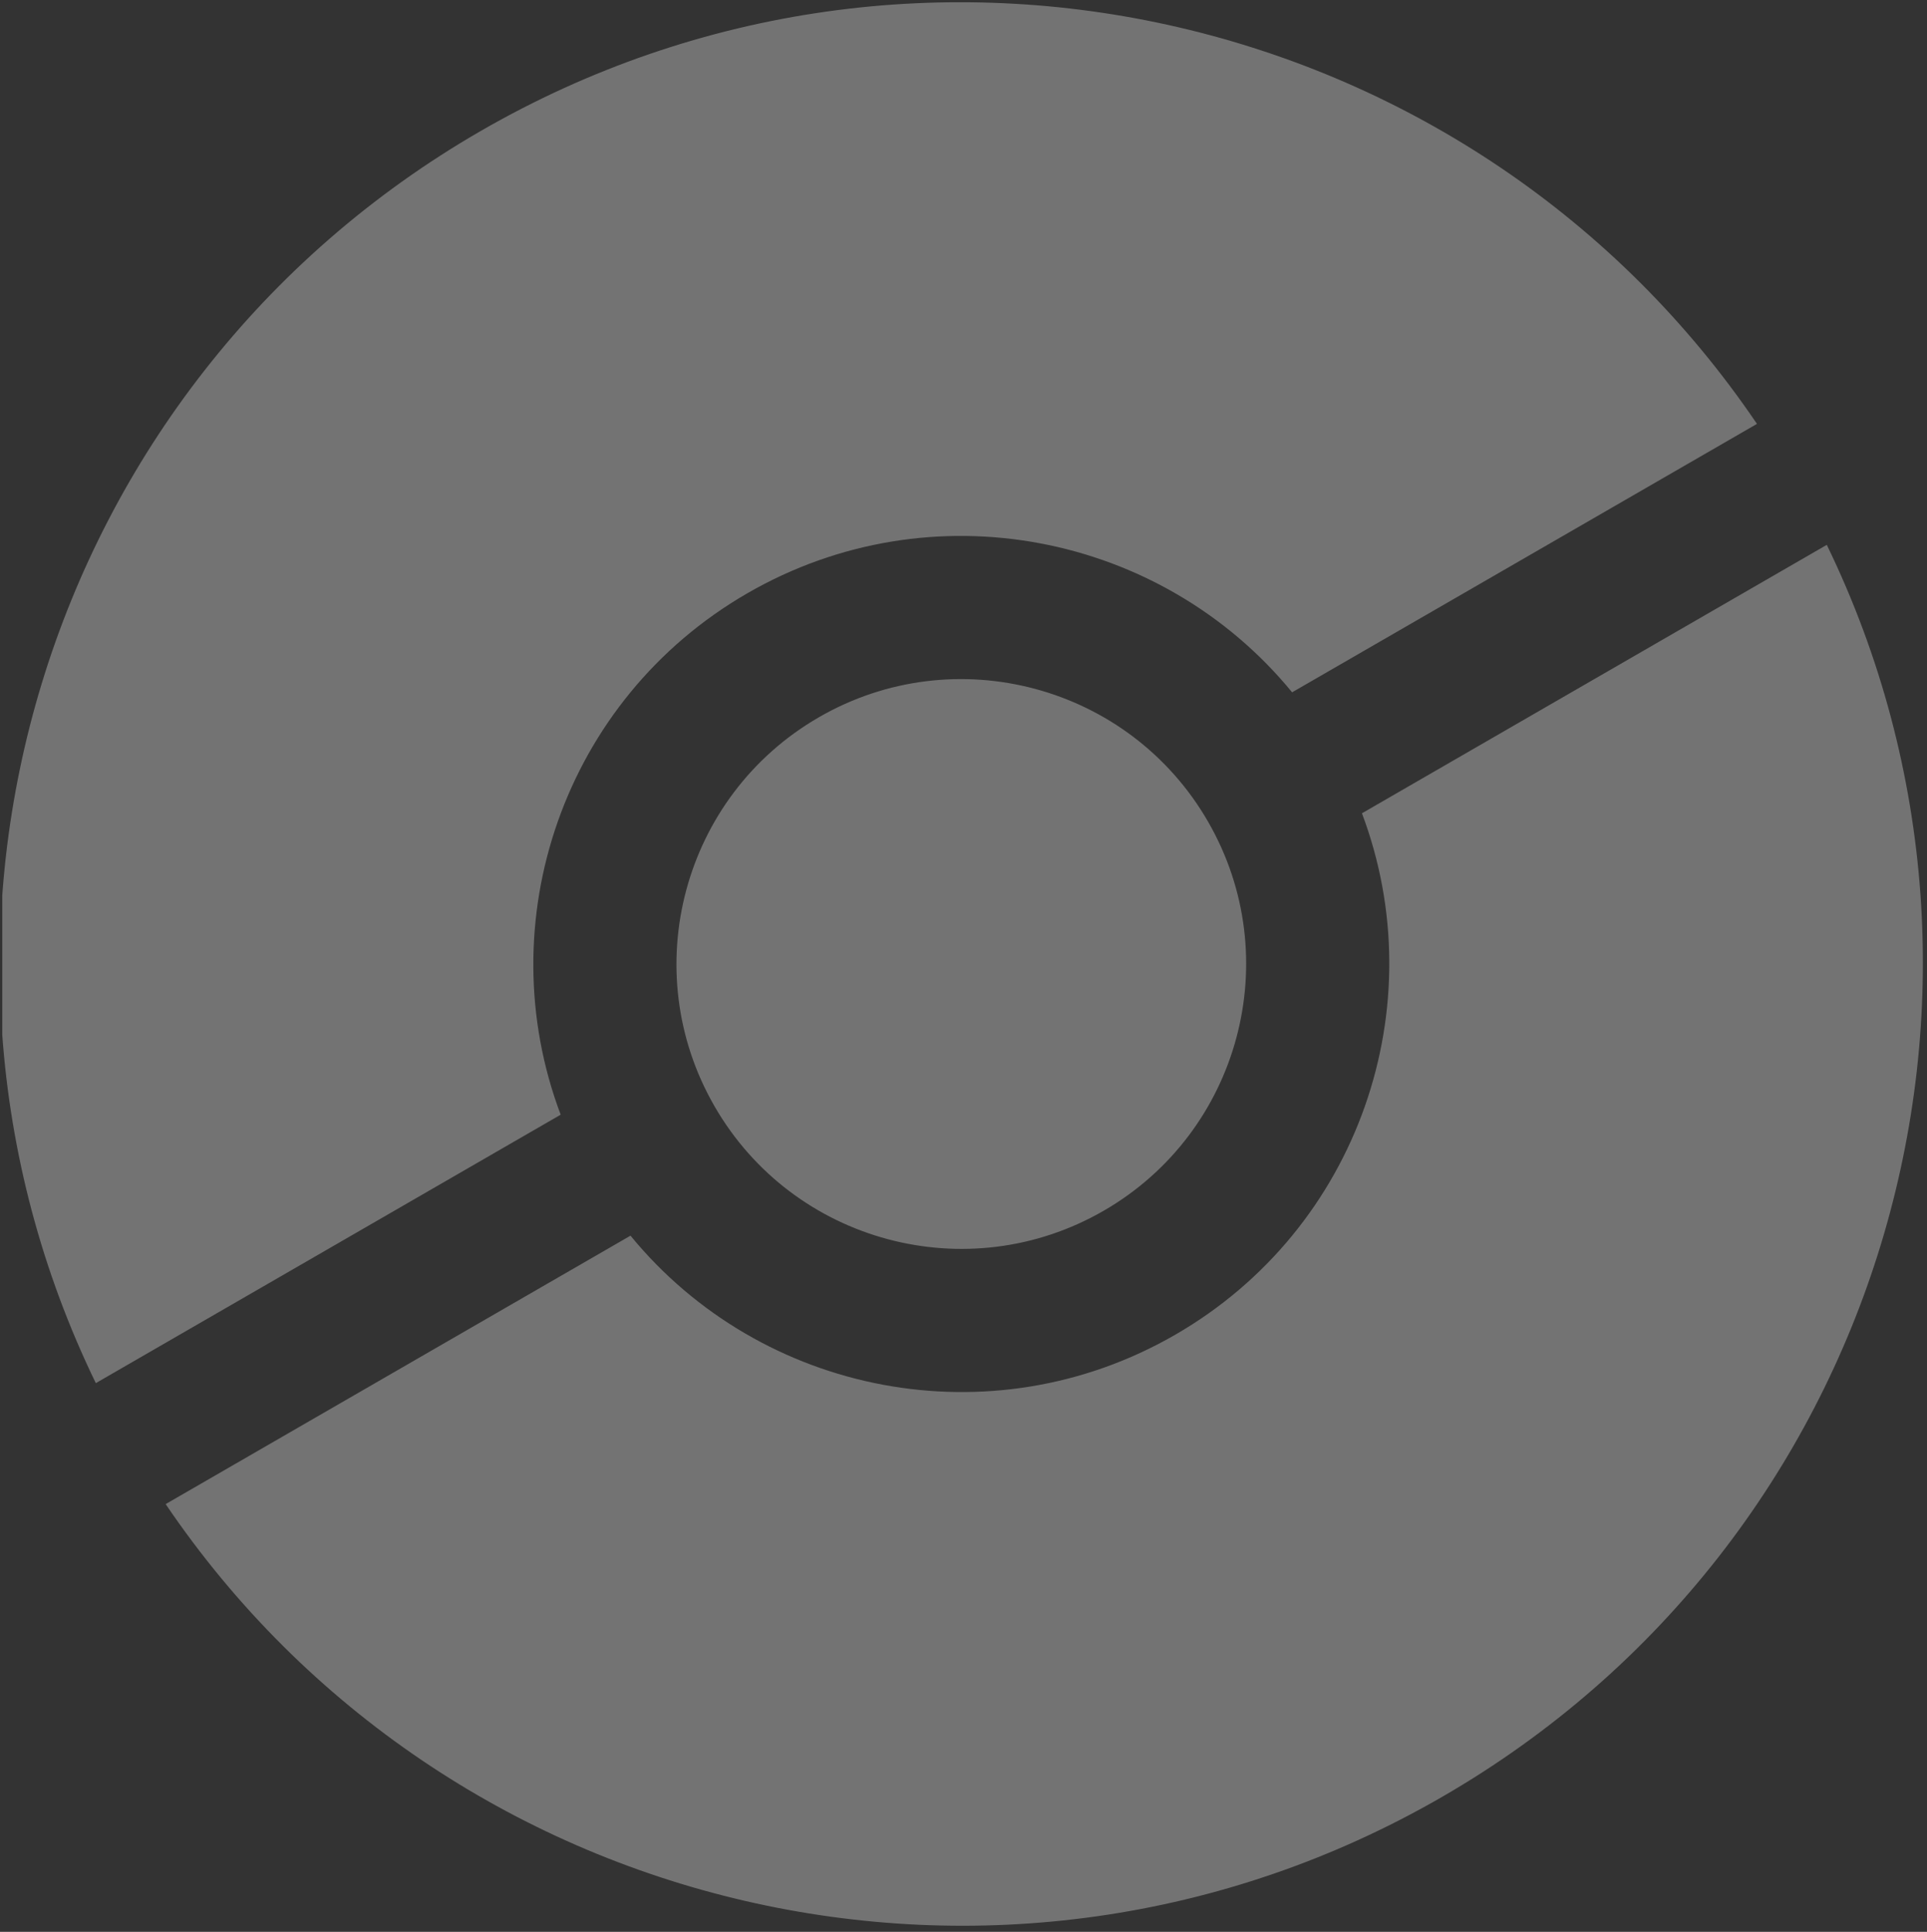 <svg width="429" height="430" viewBox="0 0 429 430" fill="none" xmlns="http://www.w3.org/2000/svg">
<rect x="0" y="0" width="429" height="430" fill="#333333" stroke="none"/>
<g clip-path="url(#clip0_1_57)">
<path fill-rule="evenodd" clip-rule="evenodd" d="M21.332 307.861C-27.212 207.829 9.186 85.639 106.978 29.18C204.769 -27.28 328.787 2.293 391.145 94.349L287.657 154.098C258.621 118.667 207.329 108.409 166.373 132.055C125.416 155.701 108.654 205.25 124.82 248.112L21.332 307.861ZM406.691 121.275C455.235 221.307 418.837 343.497 321.046 399.956C223.254 456.416 99.236 426.843 36.878 334.787L140.366 275.038C169.402 310.469 220.694 320.728 261.651 297.082C302.608 273.436 319.369 223.886 303.203 181.024L406.691 121.275ZM182.305 159.651C212.615 142.152 251.43 152.551 268.929 182.861C286.429 213.171 276.028 251.987 245.719 269.486C215.409 286.985 176.593 276.585 159.094 246.275C141.594 215.965 151.995 177.15 182.305 159.651Z" fill="#EBEBEB" fill-opacity="0.35"/>
</g>
<defs>
<clipPath id="clip0_1_57">
<rect width="428" height="429" fill="white" transform="translate(0.5 0.5)"/>
</clipPath>
</defs>
</svg>
